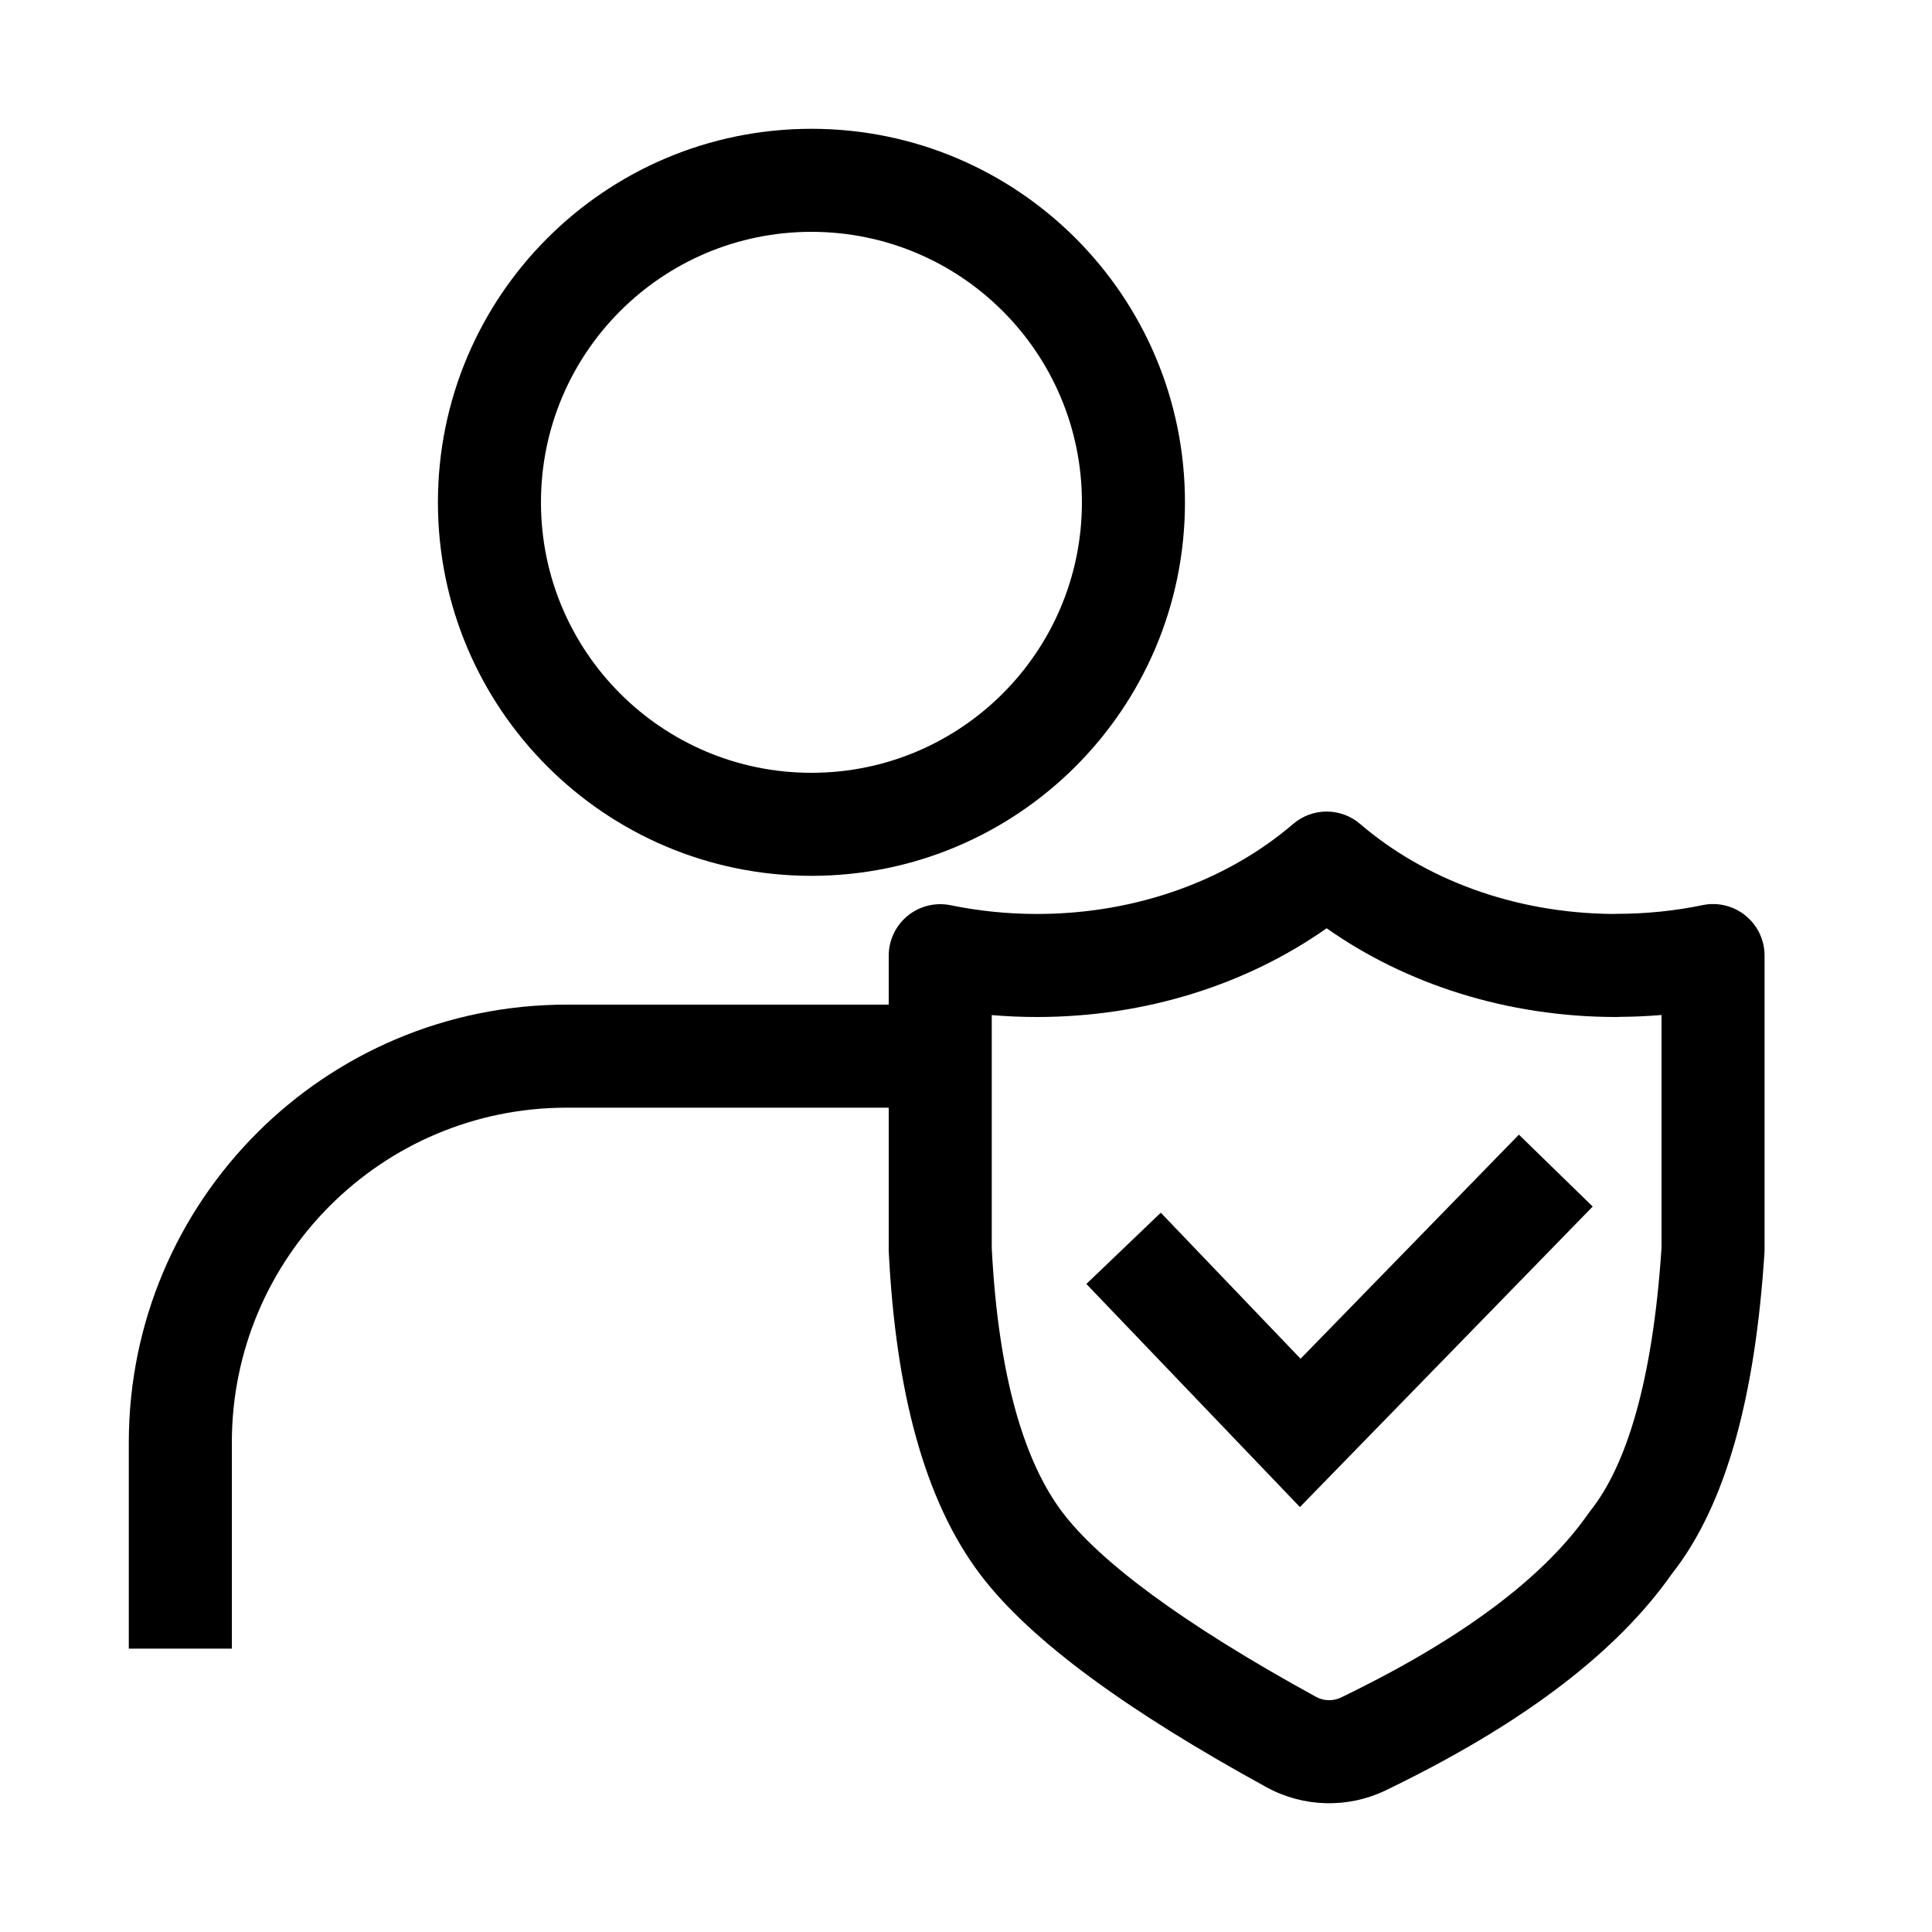 <svg width="150" height="150" viewBox="0 0 150 150" fill="none" xmlns="http://www.w3.org/2000/svg">
<path fill-rule="evenodd" clip-rule="evenodd" d="M63 18C51.402 18 42 27.402 42 39C42 50.598 51.402 60 63 60C74.598 60 84 50.598 84 39C84 27.402 74.598 18 63 18ZM34 39C34 22.984 46.984 10 63 10C79.016 10 92 22.984 92 39C92 55.016 79.016 68 63 68C46.984 68 34 55.016 34 39Z" fill="black"/>
<path fill-rule="evenodd" clip-rule="evenodd" d="M44 86C29.639 86 18 97.639 18 112V128H10V112C10 93.221 25.221 78 44 78H76V86H44Z" fill="black"/>
<path fill-rule="evenodd" clip-rule="evenodd" d="M100.395 63.975C101.893 62.688 104.107 62.688 105.605 63.975C110.508 68.183 117.428 70.898 125.23 70.959C125.319 70.953 125.409 70.95 125.5 70.95C127.822 70.95 130.059 70.717 132.184 70.274C133.363 70.028 134.589 70.327 135.524 71.087C136.458 71.846 137 72.986 137 74.19V97.01C137 97.096 136.997 97.181 136.992 97.267C136.293 108.125 134.116 116.724 129.798 122.202C125.507 128.307 118.375 133.625 108.917 138.348L108.896 138.359L107.616 138.989L107.582 139.006C104.658 140.41 101.21 140.332 98.352 138.77L98.347 138.768C87.691 132.927 80.04 127.44 76.1 122.234L76.098 122.23C71.713 116.424 69.54 107.863 69.005 97.221C69.002 97.154 69 97.087 69 97.02V74.2C69 72.999 69.54 71.861 70.47 71.102C71.401 70.342 72.623 70.041 73.8 70.281C75.947 70.719 78.189 70.96 80.5 70.96C88.412 70.96 95.436 68.231 100.395 63.975ZM125.8 78.949C125.701 78.956 125.601 78.96 125.5 78.96C117.018 78.96 109.168 76.412 103 72.071C96.832 76.412 88.982 78.96 80.5 78.96C79.317 78.96 78.15 78.909 77 78.811V96.918C77.513 106.9 79.536 113.508 82.481 117.409C85.323 121.162 91.65 125.973 102.188 131.75C102.766 132.066 103.491 132.09 104.105 131.8L105.343 131.192C105.346 131.19 105.35 131.188 105.353 131.186C114.295 126.719 120.112 122.112 123.308 117.524C123.358 117.452 123.41 117.382 123.465 117.313C126.241 113.839 128.315 107.318 129 96.88V78.804C127.945 78.893 126.878 78.941 125.8 78.949Z" fill="black"/>
<path fill-rule="evenodd" clip-rule="evenodd" d="M123.657 93.676L100.925 117.008L84.345 99.686L90.124 94.154L100.976 105.492L117.927 88.094L123.657 93.676Z" fill="black"/>
</svg>
